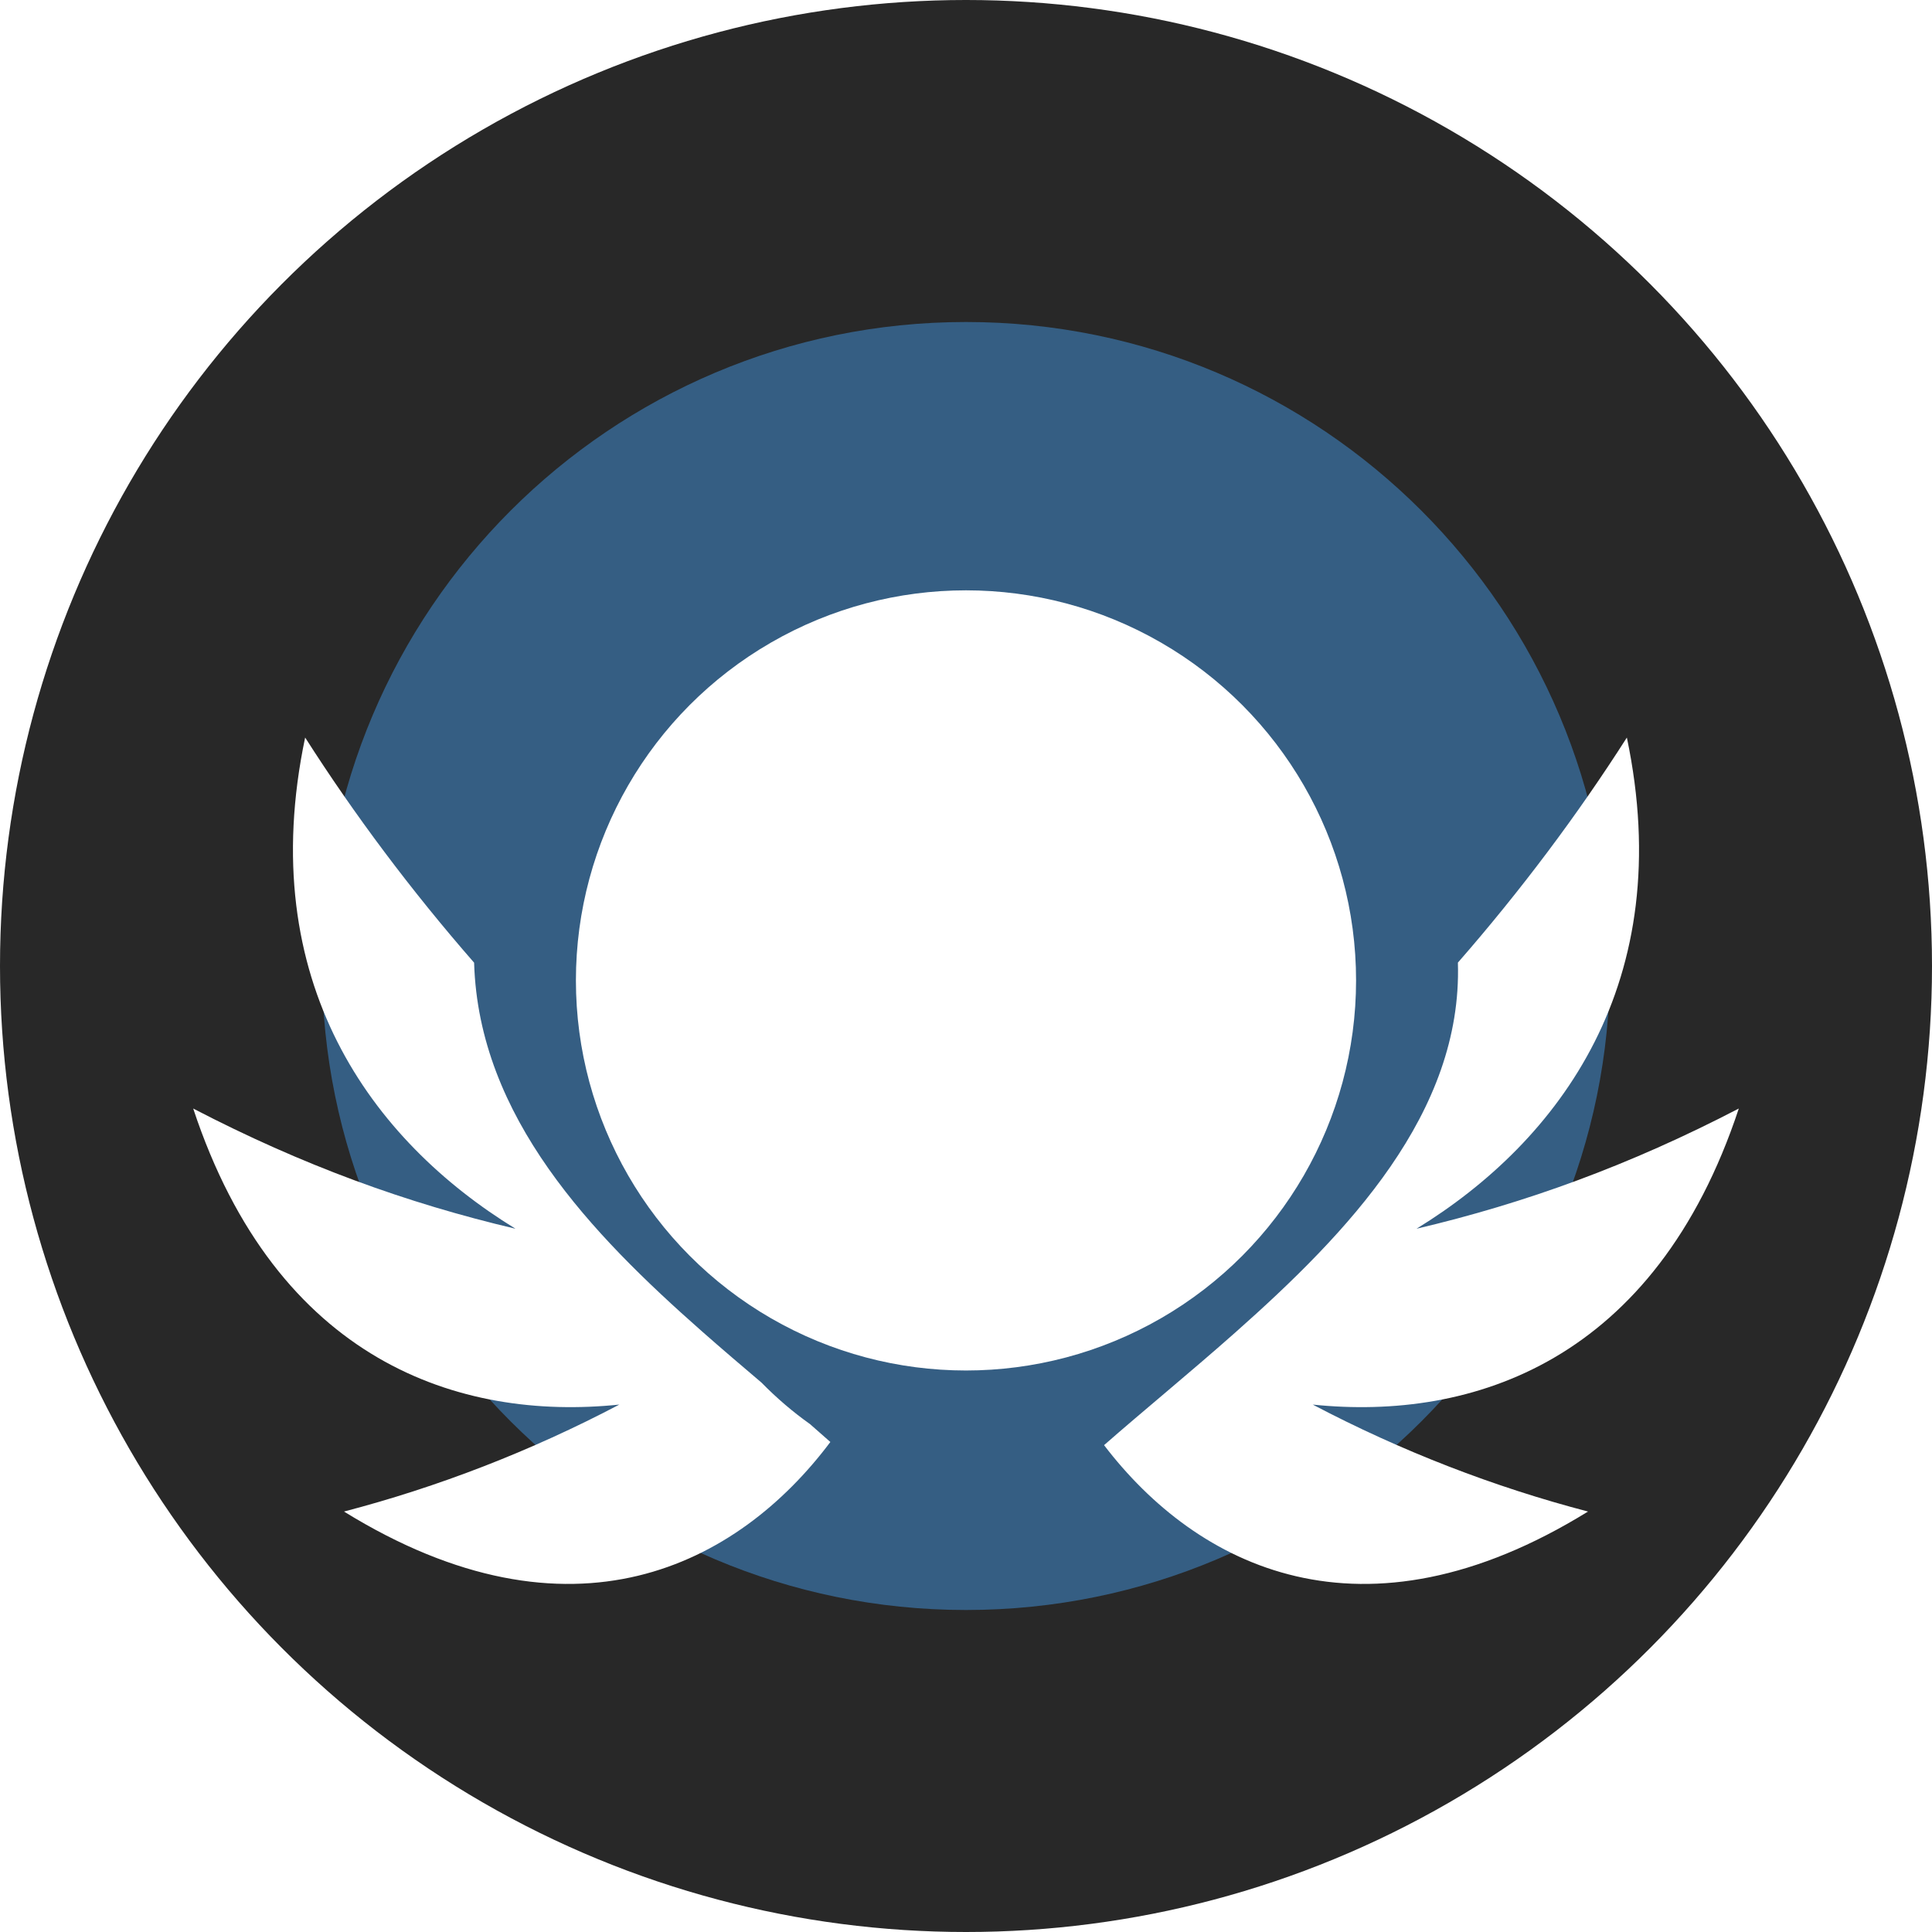 <svg width="180" height="180" viewBox="0 0 180 180" fill="none" xmlns="http://www.w3.org/2000/svg">
<circle cx="90" cy="90" r="90" fill="#282828"/>
<path d="M150 90C150 123.137 123.137 150 90 150C56.863 150 30 123.137 30 90C30 56.863 56.863 30 90 30C123.137 30 150 56.863 150 90Z" fill="#355E83"/>
<g filter="url(#filter0_d_1701_44)">
<path d="M28.429 67.715C23.654 90.476 34.669 105.283 48.026 113.478C37.922 111.104 28.146 107.556 18 102.279C25.793 125.831 42.805 131.402 57.701 129.862C49.47 134.194 40.772 137.553 32.049 139.827C53.272 152.94 68.756 144.829 77.362 133.347C76.732 132.786 76.099 132.229 75.462 131.676C73.875 130.552 72.366 129.26 70.945 127.813C69.121 126.264 67.264 124.684 65.391 123.032C55.108 113.963 44.617 103.088 44.173 88.737C44.172 88.721 44.173 88.706 44.172 88.691C38.321 81.987 33.026 74.921 28.429 67.714L28.429 67.715ZM151.572 67.715C146.975 74.92 141.68 81.983 135.828 88.685C135.828 88.693 135.829 88.7 135.829 88.709C136.253 102.681 125.599 113.834 115.058 123.173C110.819 126.928 106.543 130.414 102.862 133.641C111.511 144.967 126.909 152.828 147.952 139.827C139.229 137.553 130.539 134.194 122.308 129.863C137.203 131.4 154.208 125.827 162 102.279C151.855 107.557 142.078 111.105 131.974 113.478C145.33 105.283 156.346 90.477 151.571 67.715L151.572 67.715Z" fill="white"/>
<circle cx="89.999" cy="90.343" r="36.343" fill="white"/>
</g>
<defs>
<filter id="filter0_d_1701_44" x="14" y="51" width="152" height="100.571" filterUnits="userSpaceOnUse" color-interpolation-filters="sRGB">
<feFlood flood-opacity="0" result="BackgroundImageFix"/>
<feColorMatrix in="SourceAlpha" type="matrix" values="0 0 0 0 0 0 0 0 0 0 0 0 0 0 0 0 0 0 127 0" result="hardAlpha"/>
<feOffset dy="1"/>
<feGaussianBlur stdDeviation="2"/>
<feComposite in2="hardAlpha" operator="out"/>
<feColorMatrix type="matrix" values="0 0 0 0 0 0 0 0 0 0 0 0 0 0 0 0 0 0 0.15 0"/>
<feBlend mode="normal" in2="BackgroundImageFix" result="effect1_dropShadow_1701_44"/>
<feBlend mode="normal" in="SourceGraphic" in2="effect1_dropShadow_1701_44" result="shape"/>
</filter>
</defs>
</svg>

